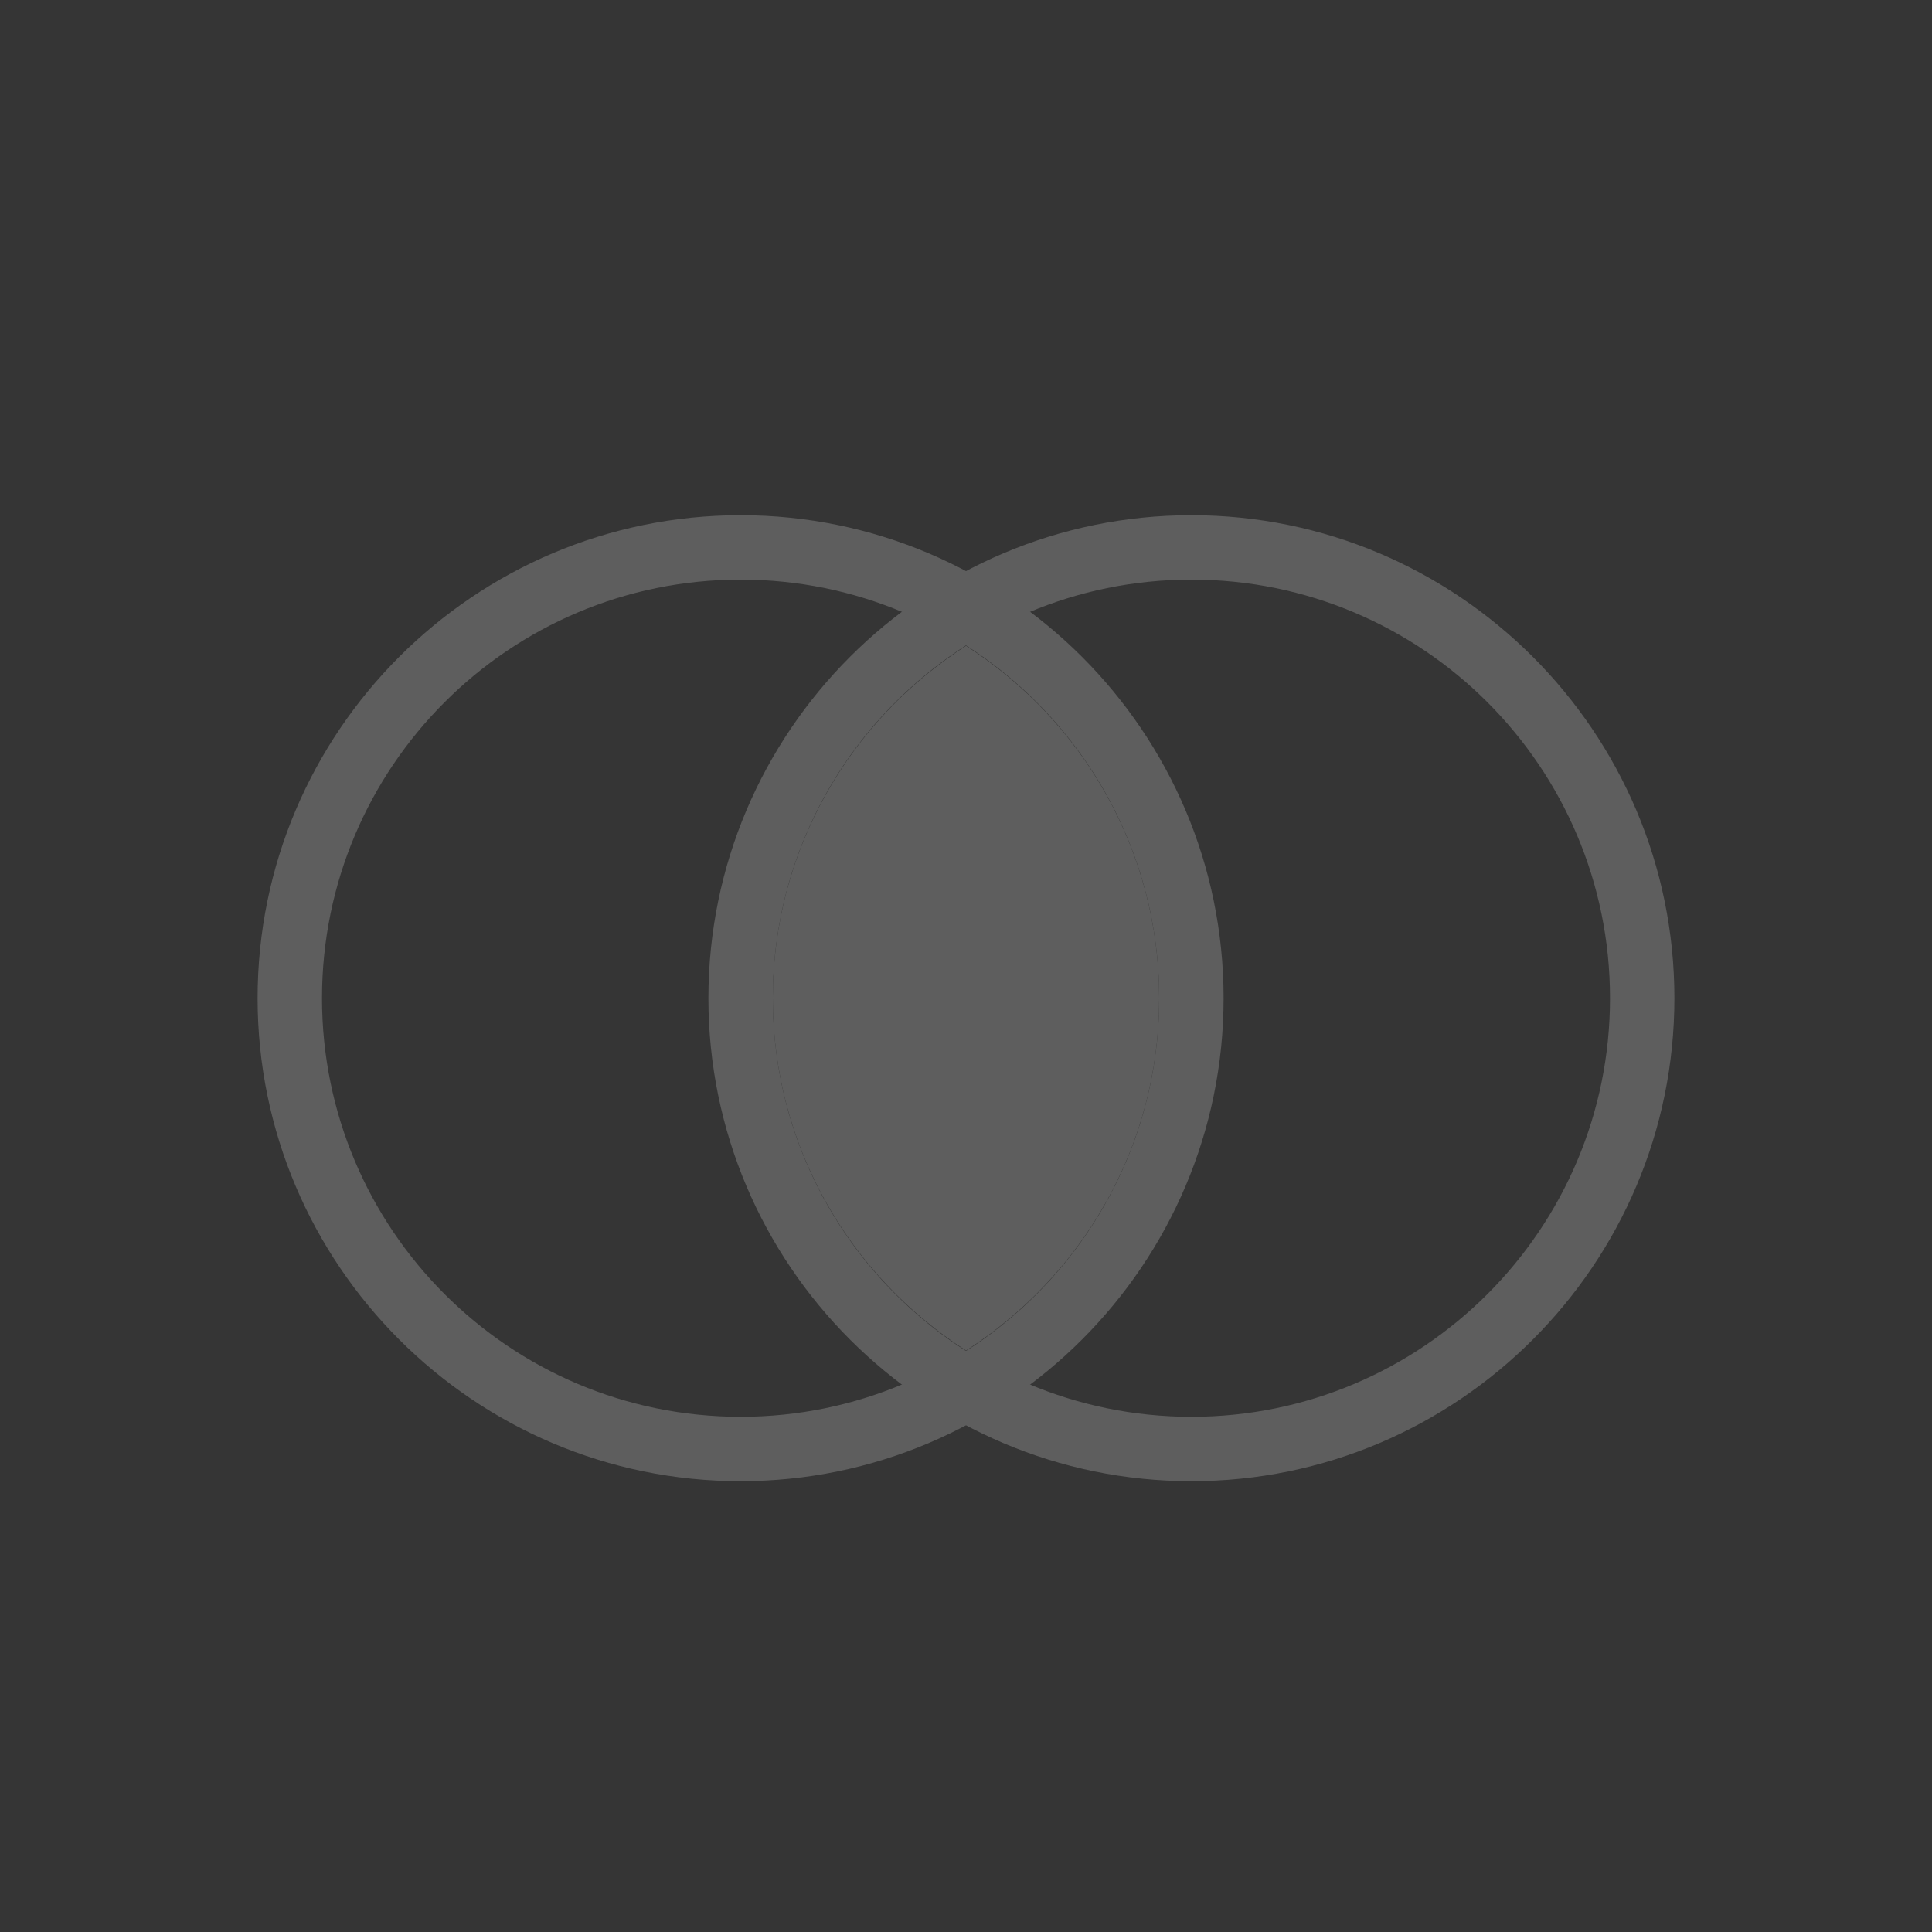<svg width="30" height="30" viewBox="0 0 30 30" fill="none" xmlns="http://www.w3.org/2000/svg">
<rect x="0" y="0" width="30" height="30" fill="#333333" stroke="none"/>
<rect width="30" height="30" fill="white" fill-opacity="0.01"/>
<path d="M11.5 9C15.09 9 18 11.91 18 15.5C18 19.088 15.09 22 11.5 22C7.91 22 5 19.088 5 15.5C5 11.91 7.91 9 11.5 9ZM11.5 8C7.364 8 4 11.364 4 15.5C4 19.636 7.364 23 11.5 23C15.636 23 19 19.636 19 15.5C19 11.364 15.636 8 11.5 8Z" fill="#5E5E5E"/>
<path d="M18.5 9C22.09 9 25 11.91 25 15.5C25 19.088 22.09 22 18.5 22C14.909 22 12 19.088 12 15.5C12 11.91 14.909 9 18.5 9ZM18.5 8C14.364 8 11 11.364 11 15.5C11 19.636 14.364 23 18.5 23C22.636 23 26 19.636 26 15.5C26 11.364 22.636 8 18.5 8Z" fill="#5E5E5E"/>
<path d="M12 15.5C12 17.799 13.197 19.815 15 20.971C16.803 19.816 18 17.799 18 15.5C18 13.2 16.803 11.184 15 10.028C13.197 11.184 12 13.2 12 15.5Z" fill="#5E5E5E"/>
</svg>
